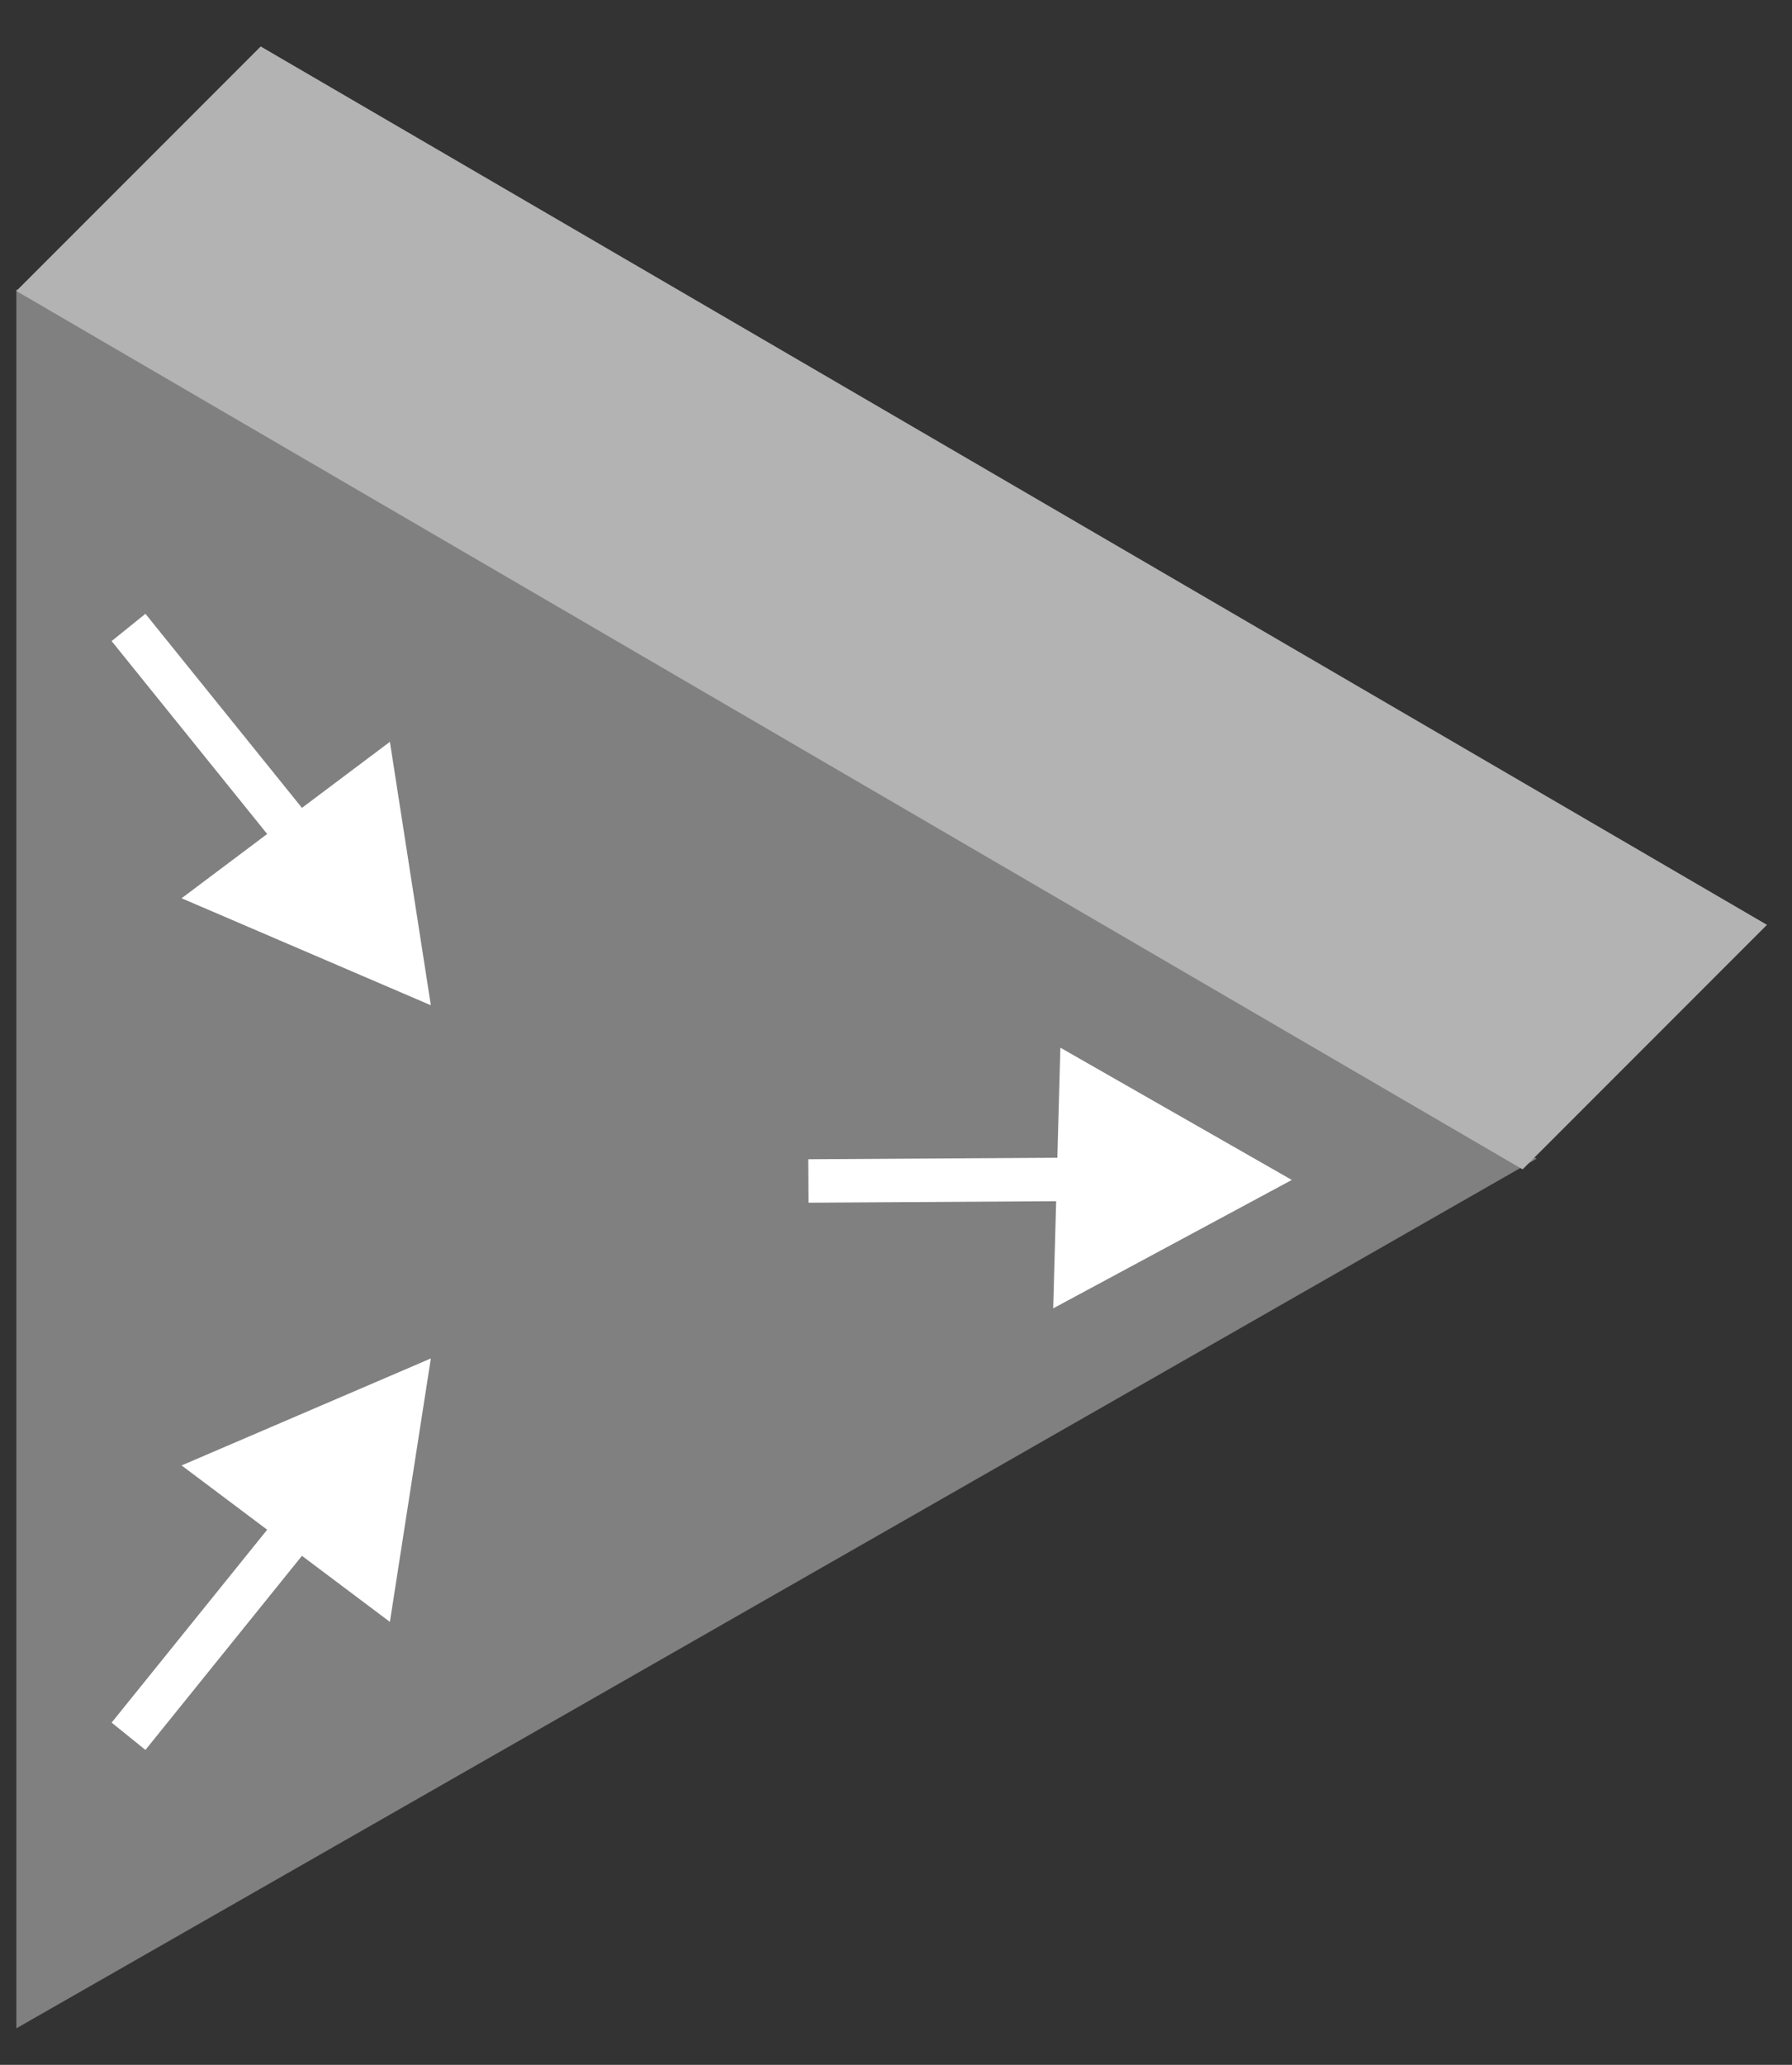 <?xml version="1.0" encoding="UTF-8"?>
<svg xmlns="http://www.w3.org/2000/svg" xmlns:xlink="http://www.w3.org/1999/xlink" width="33" height="38" viewBox="0 0 33 38" version="1.1">
<rect x="0" y="0" width="33" height="38" fill="#333333" stroke="none"/>
<g id="surface0">
<path style="fill-rule:nonzero;fill:rgb(0%,0%,0%);fill-opacity:1;stroke-width:0.4;stroke-linecap:butt;stroke-linejoin:miter;stroke:rgb(100%,100%,100%);stroke-opacity:1;stroke-miterlimit:4;" d="M 1.312 25.355 L 3.473 27.648 " transform="matrix(1,0,0,-1,0,38)"/>
<path style=" stroke:none;fill-rule:nonzero;fill:rgb(50.001%,50.001%,50.001%);fill-opacity:1;" d="M 28.297 21.324 L 0.301 5.324 L 0.301 37.328 L 28.297 21.324 "/>
<path style=" stroke:none;fill-rule:nonzero;fill:rgb(70.001%,70.001%,70.001%);fill-opacity:1;" d="M 28.039 21.52 L 0.301 5.355 L 4.801 0.855 L 32.539 17.02 L 28.039 21.52 "/>
<path style=" stroke:none;fill-rule:nonzero;fill:rgb(100%,100%,100%);fill-opacity:1;" d="M 7.18 13.652 L 3.344 16.531 L 7.934 18.5 L 7.18 13.652 "/>
<path style="fill:none;stroke-width:0.8;stroke-linecap:butt;stroke-linejoin:miter;stroke:rgb(100%,100%,100%);stroke-opacity:1;stroke-miterlimit:3.86;" d="M 2.367 26.453 L 5.547 22.512 " transform="matrix(1,0,0,-1,0,38)"/>
<path style=" stroke:none;fill-rule:nonzero;fill:rgb(100%,100%,100%);fill-opacity:1;" d="M 7.18 29.848 L 3.344 26.969 L 7.934 25 L 7.18 29.848 "/>
<path style="fill:none;stroke-width:0.8;stroke-linecap:butt;stroke-linejoin:miter;stroke:rgb(100%,100%,100%);stroke-opacity:1;stroke-miterlimit:3.86;" d="M 2.367 6.047 L 5.547 9.988 " transform="matrix(1,0,0,-1,0,38)"/>
<path style=" stroke:none;fill-rule:nonzero;fill:rgb(100%,100%,100%);fill-opacity:1;" d="M 19.527 19.281 L 19.395 24.078 L 23.789 21.715 L 19.527 19.281 "/>
<path style="fill:none;stroke-width:0.8;stroke-linecap:butt;stroke-linejoin:miter;stroke:rgb(100%,100%,100%);stroke-opacity:1;stroke-miterlimit:3.86;" d="M 14.887 16.266 L 19.949 16.297 " transform="matrix(1,0,0,-1,0,38)"/>
</g>
</svg>
